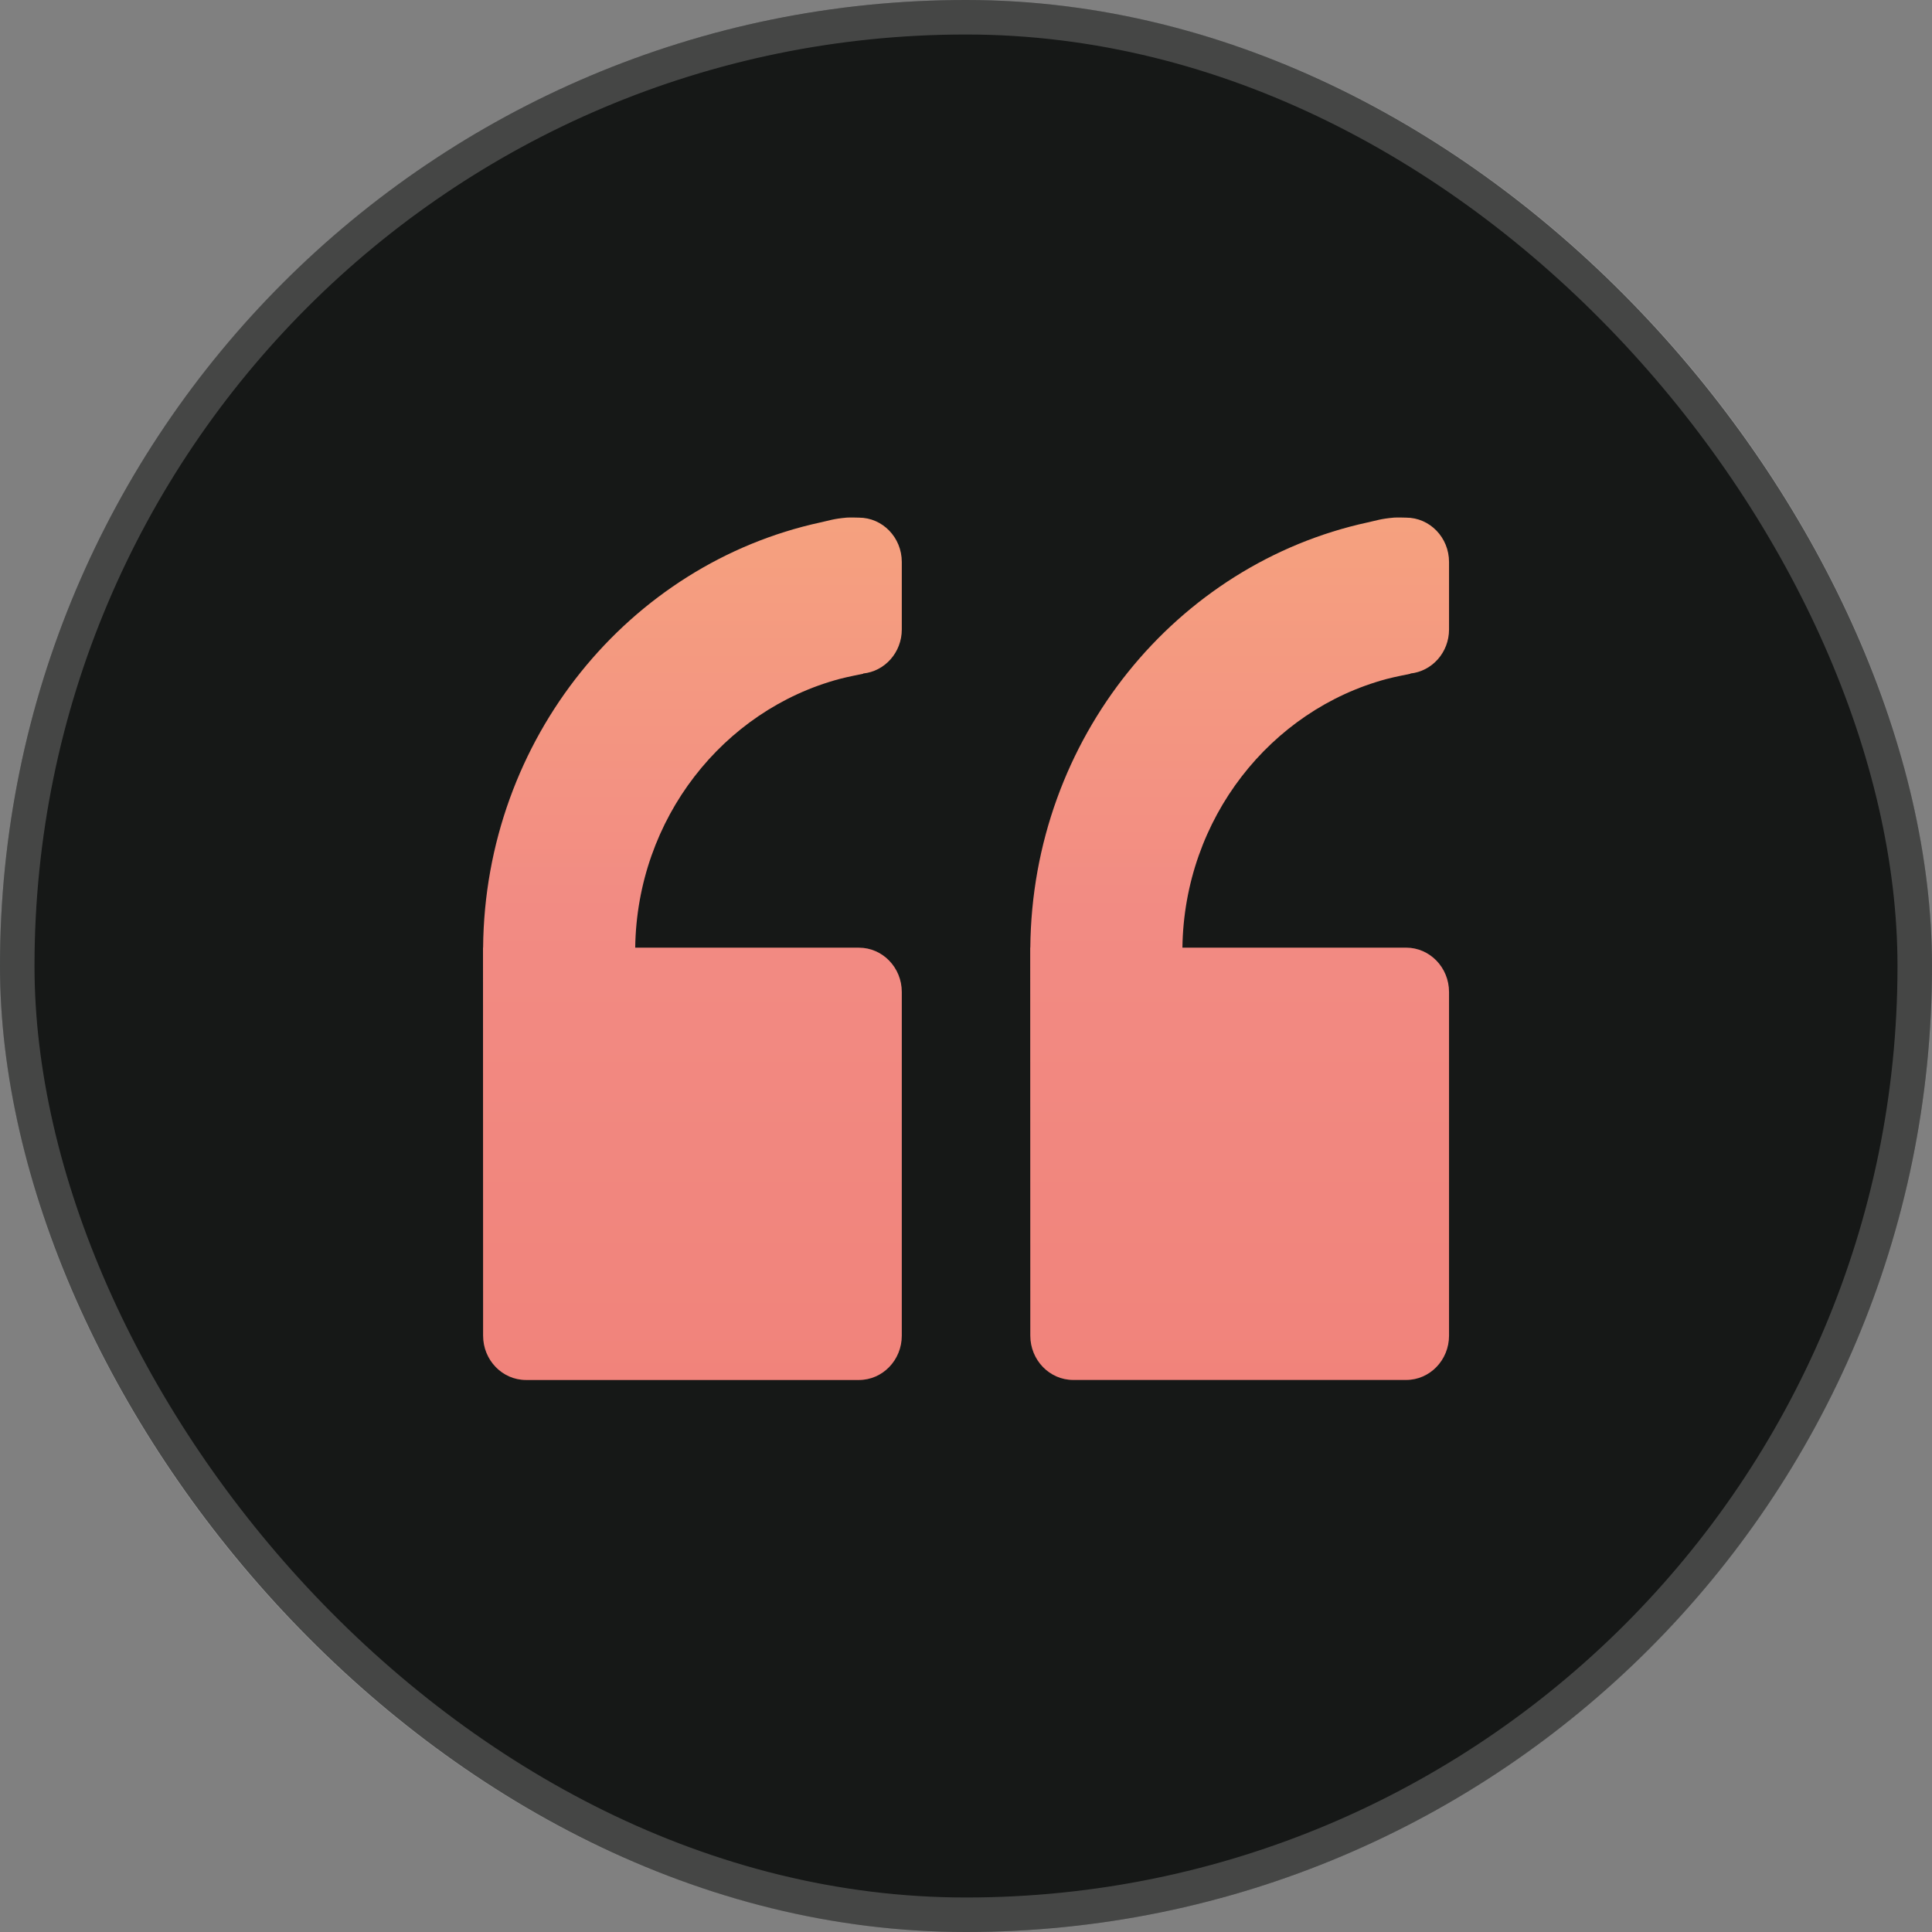 <svg width="56" height="56" viewBox="0 0 56 56" fill="none" xmlns="http://www.w3.org/2000/svg">
<rect x="0" y="0" width="56" height="56" fill="#808080" stroke="none"/>
<rect width="56" height="56" rx="28" fill="#161817"/>
<rect x="0.5" y="0.5" width="55" height="55" rx="27.5" stroke="white" stroke-opacity="0.2"/>
<path d="M31.109 39.999H40.757C41.444 39.999 42.001 39.424 42.001 38.715V28.753C42.001 28.044 41.444 27.468 40.757 27.468H34.273C34.324 23.725 36.824 20.584 40.191 19.681C40.418 19.62 40.883 19.529 40.883 19.529C40.883 19.529 40.88 19.523 40.879 19.522C41.509 19.458 42.001 18.912 42.001 18.246V16.289C42.001 15.579 41.444 15.004 40.757 15.004C40.757 15.004 40.493 14.996 40.406 15.003C40.018 15.037 39.896 15.088 39.645 15.142C34.101 16.345 29.918 21.405 29.864 27.468H29.861L29.864 38.715C29.864 39.424 30.422 39.999 31.109 39.999Z" fill="url(#paint0_linear_1005_249)"/>
<path d="M14.003 38.715C14.003 39.425 14.56 40 15.248 40H24.895C25.582 40 26.139 39.425 26.139 38.715V28.753C26.139 28.044 25.582 27.469 24.895 27.469H18.412C18.463 23.725 20.963 20.584 24.33 19.681C24.556 19.62 25.021 19.529 25.021 19.529C25.021 19.529 25.019 19.523 25.018 19.522C25.647 19.458 26.139 18.912 26.139 18.246V16.288C26.139 15.579 25.582 15.004 24.895 15.004C24.895 15.004 24.632 14.996 24.545 15.003C24.156 15.037 24.035 15.088 23.784 15.142C18.239 16.345 14.056 21.405 14.003 27.469H14L14.003 38.715Z" fill="url(#paint1_linear_1005_249)"/>
<defs>
<linearGradient id="paint0_linear_1005_249" x1="35.931" y1="-6.79" x2="35.931" y2="59.618" gradientUnits="userSpaceOnUse">
<stop stop-color="#FCCC77"/>
<stop offset="0.5" stop-color="#F28B83"/>
<stop offset="1" stop-color="#EF786F"/>
</linearGradient>
<linearGradient id="paint1_linear_1005_249" x1="20.07" y1="-6.79" x2="20.07" y2="59.618" gradientUnits="userSpaceOnUse">
<stop stop-color="#FCCC77"/>
<stop offset="0.5" stop-color="#F28B83"/>
<stop offset="1" stop-color="#EF786F"/>
</linearGradient>
</defs>
</svg>
